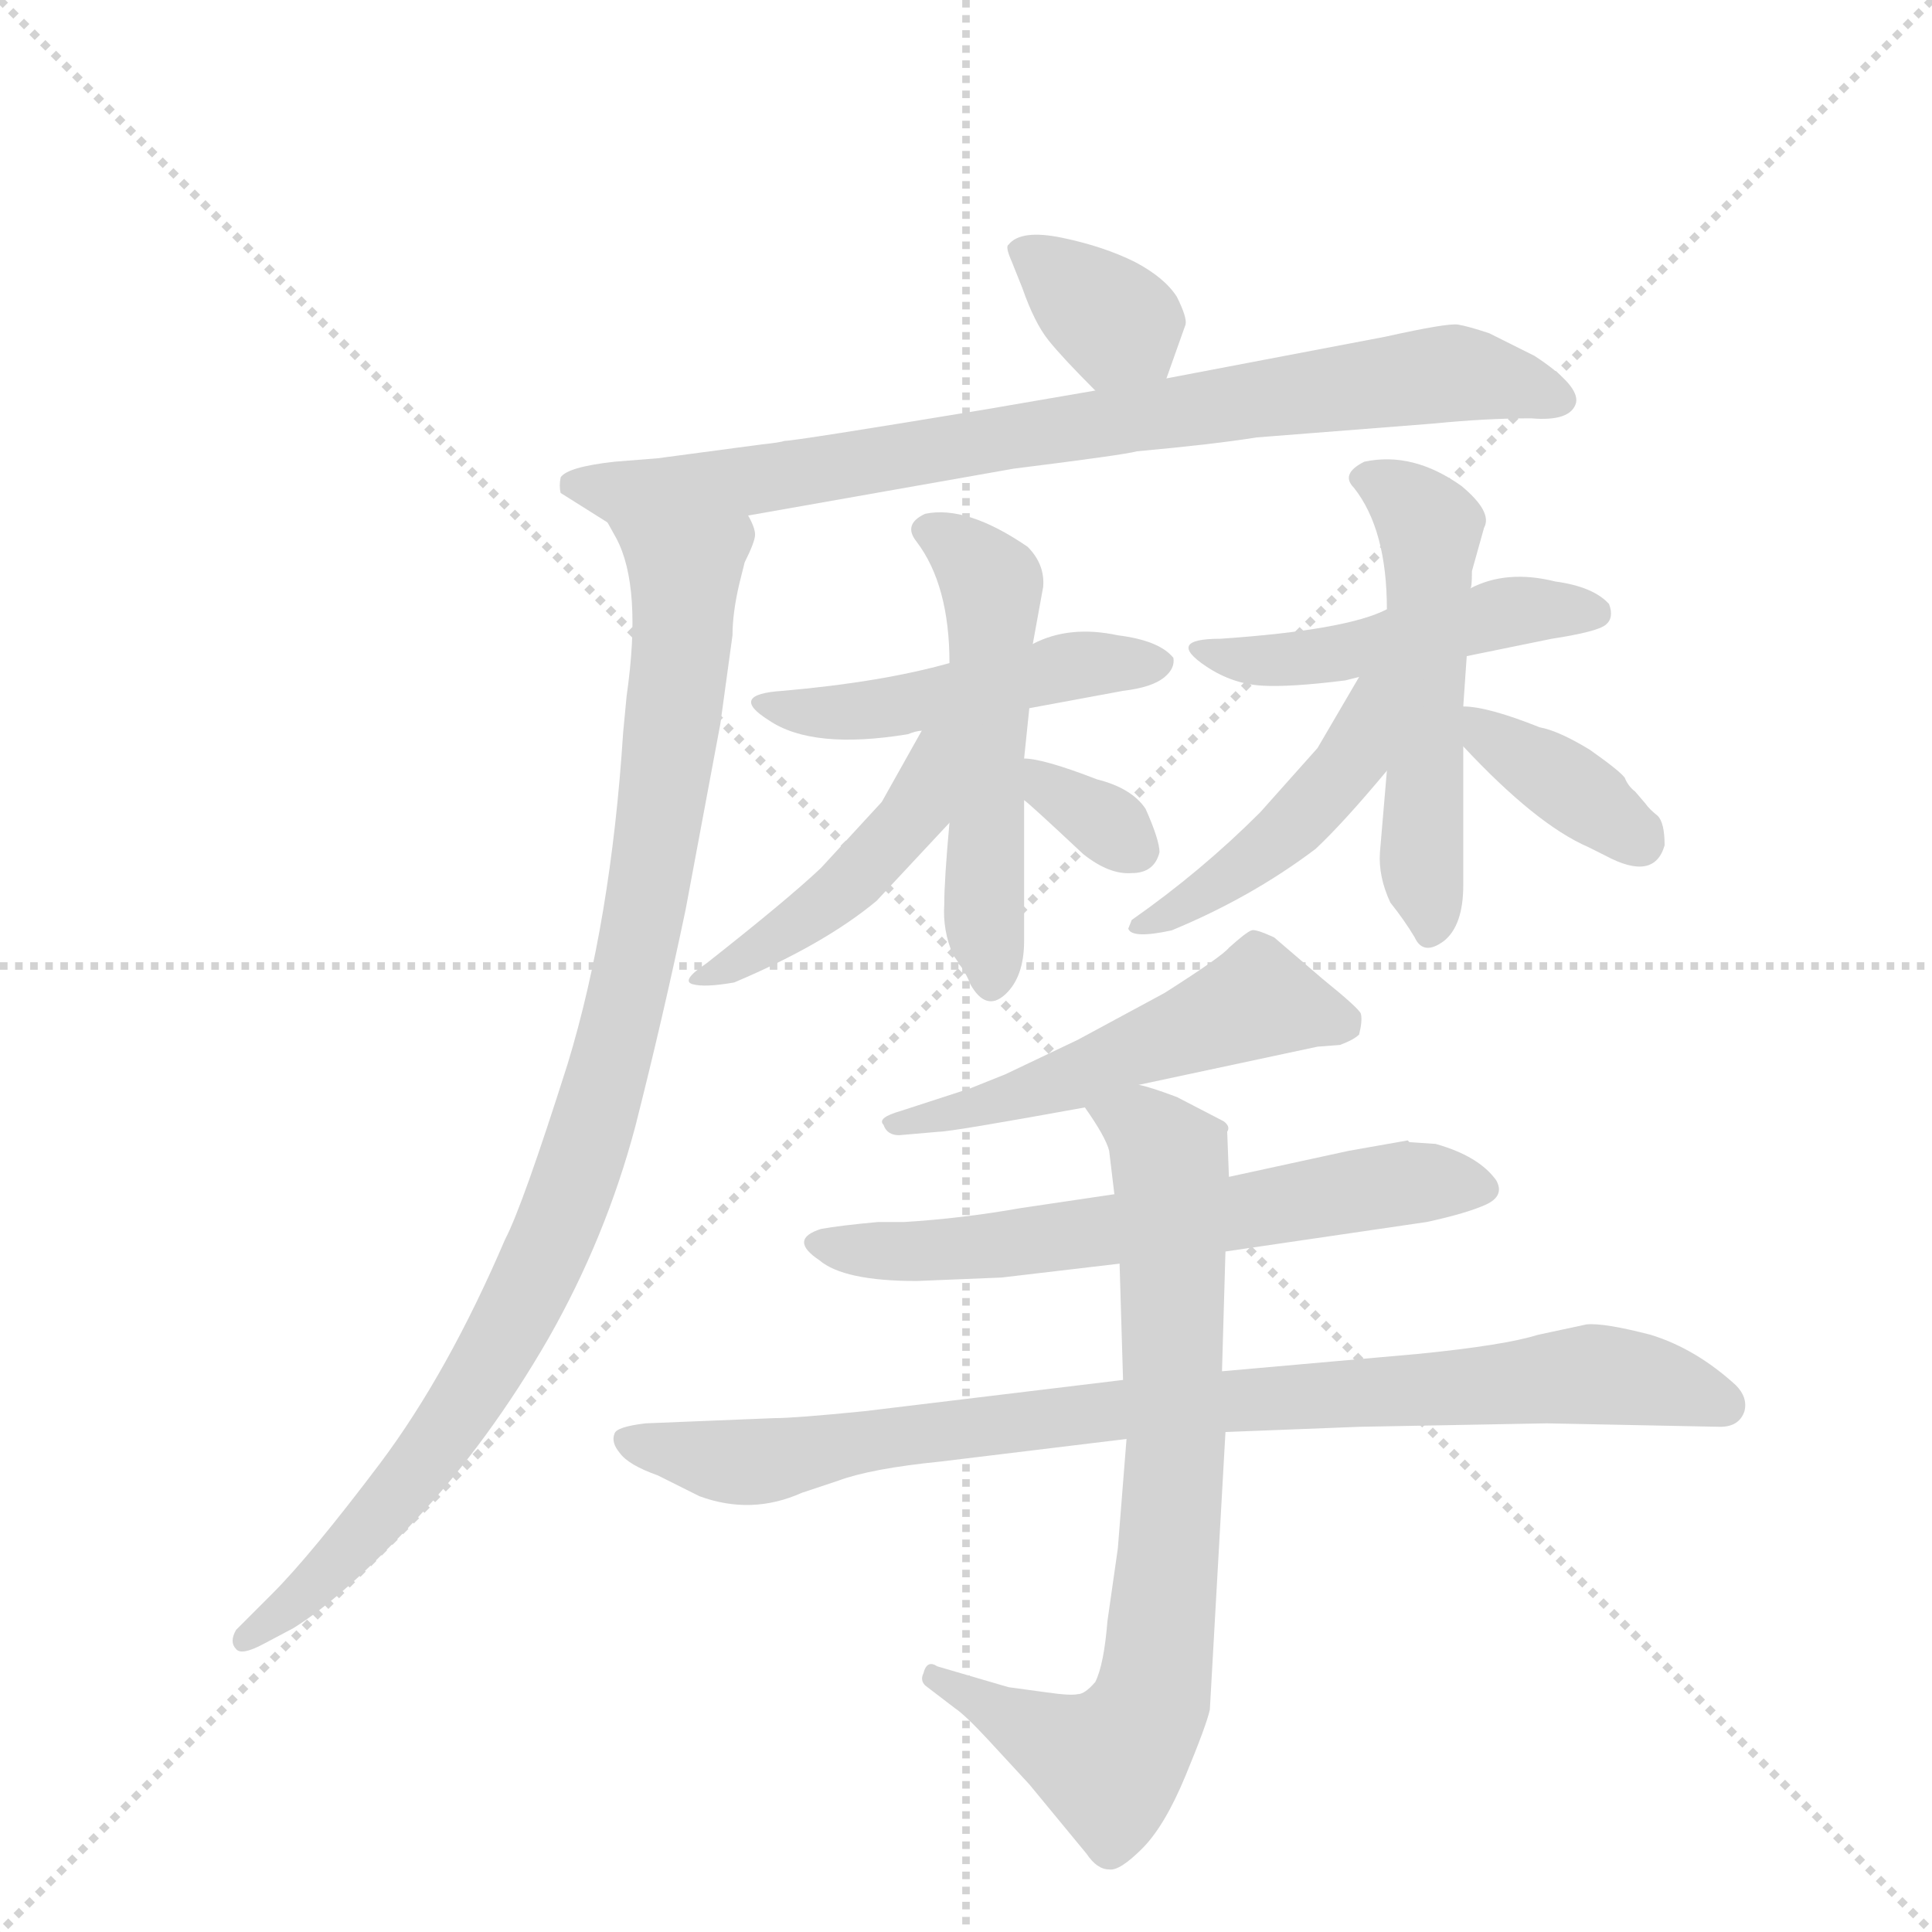 <svg version="1.1" viewBox="0 0 1024 1024" xmlns="http://www.w3.org/2000/svg">
  <g stroke="lightgray" stroke-dasharray="1,1" stroke-width="1" transform="scale(4, 4)">
    <line x1="0" y1="0" x2="256" y2="256"></line>
    <line x1="256" y1="0" x2="0" y2="256"></line>
    <line x1="128" y1="0" x2="128" y2="256"></line>
    <line x1="0" y1="128" x2="256" y2="128"></line>
  </g>
  <g transform="scale(0.92, -0.92) translate(60, -900)">
    <style type="text/css">
      
        @keyframes keyframes0 {
          from {
            stroke: blue;
            stroke-dashoffset: 354;
            stroke-width: 128;
          }
          54% {
            animation-timing-function: step-end;
            stroke: blue;
            stroke-dashoffset: 0;
            stroke-width: 128;
          }
          to {
            stroke: black;
            stroke-width: 1024;
          }
        }
        #make-me-a-hanzi-animation-0 {
          animation: keyframes0 0.538s both;
          animation-delay: 0s;
          animation-timing-function: linear;
        }
      
        @keyframes keyframes1 {
          from {
            stroke: blue;
            stroke-dashoffset: 832;
            stroke-width: 128;
          }
          73% {
            animation-timing-function: step-end;
            stroke: blue;
            stroke-dashoffset: 0;
            stroke-width: 128;
          }
          to {
            stroke: black;
            stroke-width: 1024;
          }
        }
        #make-me-a-hanzi-animation-1 {
          animation: keyframes1 0.927s both;
          animation-delay: 0.538s;
          animation-timing-function: linear;
        }
      
        @keyframes keyframes2 {
          from {
            stroke: blue;
            stroke-dashoffset: 989;
            stroke-width: 128;
          }
          76% {
            animation-timing-function: step-end;
            stroke: blue;
            stroke-dashoffset: 0;
            stroke-width: 128;
          }
          to {
            stroke: black;
            stroke-width: 1024;
          }
        }
        #make-me-a-hanzi-animation-2 {
          animation: keyframes2 1.055s both;
          animation-delay: 1.465s;
          animation-timing-function: linear;
        }
      
        @keyframes keyframes3 {
          from {
            stroke: blue;
            stroke-dashoffset: 484;
            stroke-width: 128;
          }
          61% {
            animation-timing-function: step-end;
            stroke: blue;
            stroke-dashoffset: 0;
            stroke-width: 128;
          }
          to {
            stroke: black;
            stroke-width: 1024;
          }
        }
        #make-me-a-hanzi-animation-3 {
          animation: keyframes3 0.644s both;
          animation-delay: 2.52s;
          animation-timing-function: linear;
        }
      
        @keyframes keyframes4 {
          from {
            stroke: blue;
            stroke-dashoffset: 533;
            stroke-width: 128;
          }
          63% {
            animation-timing-function: step-end;
            stroke: blue;
            stroke-dashoffset: 0;
            stroke-width: 128;
          }
          to {
            stroke: black;
            stroke-width: 1024;
          }
        }
        #make-me-a-hanzi-animation-4 {
          animation: keyframes4 0.684s both;
          animation-delay: 3.164s;
          animation-timing-function: linear;
        }
      
        @keyframes keyframes5 {
          from {
            stroke: blue;
            stroke-dashoffset: 461;
            stroke-width: 128;
          }
          60% {
            animation-timing-function: step-end;
            stroke: blue;
            stroke-dashoffset: 0;
            stroke-width: 128;
          }
          to {
            stroke: black;
            stroke-width: 1024;
          }
        }
        #make-me-a-hanzi-animation-5 {
          animation: keyframes5 0.625s both;
          animation-delay: 3.848s;
          animation-timing-function: linear;
        }
      
        @keyframes keyframes6 {
          from {
            stroke: blue;
            stroke-dashoffset: 332;
            stroke-width: 128;
          }
          52% {
            animation-timing-function: step-end;
            stroke: blue;
            stroke-dashoffset: 0;
            stroke-width: 128;
          }
          to {
            stroke: black;
            stroke-width: 1024;
          }
        }
        #make-me-a-hanzi-animation-6 {
          animation: keyframes6 0.52s both;
          animation-delay: 4.473s;
          animation-timing-function: linear;
        }
      
        @keyframes keyframes7 {
          from {
            stroke: blue;
            stroke-dashoffset: 483;
            stroke-width: 128;
          }
          61% {
            animation-timing-function: step-end;
            stroke: blue;
            stroke-dashoffset: 0;
            stroke-width: 128;
          }
          to {
            stroke: black;
            stroke-width: 1024;
          }
        }
        #make-me-a-hanzi-animation-7 {
          animation: keyframes7 0.643s both;
          animation-delay: 4.993s;
          animation-timing-function: linear;
        }
      
        @keyframes keyframes8 {
          from {
            stroke: blue;
            stroke-dashoffset: 537;
            stroke-width: 128;
          }
          64% {
            animation-timing-function: step-end;
            stroke: blue;
            stroke-dashoffset: 0;
            stroke-width: 128;
          }
          to {
            stroke: black;
            stroke-width: 1024;
          }
        }
        #make-me-a-hanzi-animation-8 {
          animation: keyframes8 0.687s both;
          animation-delay: 5.636s;
          animation-timing-function: linear;
        }
      
        @keyframes keyframes9 {
          from {
            stroke: blue;
            stroke-dashoffset: 464;
            stroke-width: 128;
          }
          60% {
            animation-timing-function: step-end;
            stroke: blue;
            stroke-dashoffset: 0;
            stroke-width: 128;
          }
          to {
            stroke: black;
            stroke-width: 1024;
          }
        }
        #make-me-a-hanzi-animation-9 {
          animation: keyframes9 0.628s both;
          animation-delay: 6.323s;
          animation-timing-function: linear;
        }
      
        @keyframes keyframes10 {
          from {
            stroke: blue;
            stroke-dashoffset: 377;
            stroke-width: 128;
          }
          55% {
            animation-timing-function: step-end;
            stroke: blue;
            stroke-dashoffset: 0;
            stroke-width: 128;
          }
          to {
            stroke: black;
            stroke-width: 1024;
          }
        }
        #make-me-a-hanzi-animation-10 {
          animation: keyframes10 0.557s both;
          animation-delay: 6.951s;
          animation-timing-function: linear;
        }
      
        @keyframes keyframes11 {
          from {
            stroke: blue;
            stroke-dashoffset: 526;
            stroke-width: 128;
          }
          63% {
            animation-timing-function: step-end;
            stroke: blue;
            stroke-dashoffset: 0;
            stroke-width: 128;
          }
          to {
            stroke: black;
            stroke-width: 1024;
          }
        }
        #make-me-a-hanzi-animation-11 {
          animation: keyframes11 0.678s both;
          animation-delay: 7.507s;
          animation-timing-function: linear;
        }
      
        @keyframes keyframes12 {
          from {
            stroke: blue;
            stroke-dashoffset: 637;
            stroke-width: 128;
          }
          67% {
            animation-timing-function: step-end;
            stroke: blue;
            stroke-dashoffset: 0;
            stroke-width: 128;
          }
          to {
            stroke: black;
            stroke-width: 1024;
          }
        }
        #make-me-a-hanzi-animation-12 {
          animation: keyframes12 0.768s both;
          animation-delay: 8.186s;
          animation-timing-function: linear;
        }
      
        @keyframes keyframes13 {
          from {
            stroke: blue;
            stroke-dashoffset: 894;
            stroke-width: 128;
          }
          74% {
            animation-timing-function: step-end;
            stroke: blue;
            stroke-dashoffset: 0;
            stroke-width: 128;
          }
          to {
            stroke: black;
            stroke-width: 1024;
          }
        }
        #make-me-a-hanzi-animation-13 {
          animation: keyframes13 0.978s both;
          animation-delay: 8.954s;
          animation-timing-function: linear;
        }
      
        @keyframes keyframes14 {
          from {
            stroke: blue;
            stroke-dashoffset: 774;
            stroke-width: 128;
          }
          72% {
            animation-timing-function: step-end;
            stroke: blue;
            stroke-dashoffset: 0;
            stroke-width: 128;
          }
          to {
            stroke: black;
            stroke-width: 1024;
          }
        }
        #make-me-a-hanzi-animation-14 {
          animation: keyframes14 0.88s both;
          animation-delay: 9.931s;
          animation-timing-function: linear;
        }
      
    </style>
    
      <path d="M 612 682 L 623 713 Q 624 717 618 729 Q 611 740 594 749 Q 576 758 552 763 Q 528 768 521 759 Q 519 758 523 749 L 529 734 Q 536 714 544 704 Q 552 694 571 675 C 592 654 602 654 612 682 Z" fill="lightgray"></path>
    
      <path d="M 379 644 L 319 636 L 294 634 Q 267 631 263 625 Q 262 620 263 616 L 290 599 C 303 591 341 598 371 603 L 524 630 Q 588 638 595 640 Q 639 644 664 648 L 766 656 Q 796 659 822 659 Q 845 657 848 668 Q 850 678 824 695 L 798 708 Q 786 712 780 713 Q 774 714 738 706 L 612 682 L 571 675 L 507 664 Q 398 646 392 646 Q 389 645 379 644 Z" fill="lightgray"></path>
    
      <path d="M 290 599 L 295 590 Q 310 562 301 499 L 299 478 Q 292 369 267 287 Q 241 205 231 186 Q 198 109 159 57 Q 119 4 97 -18 L 76 -39 Q 72 -46 76 -50 Q 79 -54 92 -47 L 109 -38 Q 138 -20 180 25 Q 222 70 256 129 Q 289 187 306 251 Q 322 314 335 376 L 355 483 L 362 534 Q 362 547 366 564 L 369 576 Q 375 588 375 592 Q 375 596 371 603 C 370 633 277 626 290 599 Z" fill="lightgray"></path>
    
      <path d="M 487 518 Q 448 507 391 502 Q 359 500 383 485 Q 408 468 463 477 Q 468 479 471 479 L 533 492 L 587 502 Q 604 504 611 510 Q 617 515 616 521 Q 608 531 584 534 Q 556 540 535 529 L 487 518 Z" fill="lightgray"></path>
    
      <path d="M 535 529 L 541 562 Q 542 575 532 585 Q 497 609 473 604 Q 460 598 468 588 Q 487 563 487 518 L 487 426 Q 484 393 484 379 Q 483 364 489 350 Q 497 339 499 333 Q 508 317 519 327 Q 530 337 530 358 L 530 439 L 530 463 L 533 492 L 535 529 Z" fill="lightgray"></path>
    
      <path d="M 471 479 L 448 438 L 413 400 Q 394 382 347 345 Q 332 335 339 333 Q 346 331 363 334 Q 415 356 445 381 L 487 426 C 541 484 486 505 471 479 Z" fill="lightgray"></path>
    
      <path d="M 530 439 Q 532 438 564 408 Q 579 396 592 397 Q 605 397 608 409 Q 608 416 600 434 Q 592 446 572 451 Q 541 463 530 463 C 500 465 507 458 530 439 Z" fill="lightgray"></path>
    
      <path d="M 715 508 L 723 510 L 785 522 L 834 532 Q 860 536 865 540 Q 870 544 867 552 Q 858 562 836 565 Q 808 572 787 561 L 739 549 Q 716 537 643 532 Q 611 532 635 516 Q 650 506 667 505 Q 683 504 715 508 Z" fill="lightgray"></path>
    
      <path d="M 739 456 L 735 409 Q 734 395 741 380 Q 749 370 755 360 Q 760 349 772 358 Q 783 367 783 390 L 783 470 L 783 493 L 785 522 L 787 561 Q 788 561 788 571 L 795 596 Q 800 605 782 620 Q 754 640 726 634 Q 712 627 720 619 Q 739 595 739 549 L 739 456 Z" fill="lightgray"></path>
    
      <path d="M 723 510 L 699 469 L 666 432 Q 632 398 592 370 L 590 365 Q 592 359 615 364 Q 661 383 698 411 Q 714 426 739 456 C 790 517 738 536 723 510 Z" fill="lightgray"></path>
    
      <path d="M 783 470 Q 825 425 855 412 L 865 407 Q 893 392 899 413 Q 899 426 895 430 Q 890 434 888 437 L 882 444 Q 878 447 876 452 Q 873 456 856 468 Q 838 479 827 481 Q 797 493 783 493 C 760 494 762 492 783 470 Z" fill="lightgray"></path>
    
      <path d="M 596 275 L 699 297 L 712 298 Q 720 301 723 304 Q 725 312 724 316 Q 723 319 702 336 L 674 360 Q 663 365 661 364 Q 658 363 648 354 Q 644 349 611 328 L 561 301 L 519 281 L 499 273 L 459 260 Q 445 256 449 252 Q 451 246 458 246 L 481 248 Q 488 248 565 262 L 596 275 Z" fill="lightgray"></path>
    
      <path d="M 517 164 L 585 172 L 646 179 L 762 196 Q 785 201 796 206 Q 807 211 802 220 Q 792 234 767 241 L 752 242 L 751 243 L 717 237 L 648 222 L 582 212 L 528 204 Q 494 198 461 196 L 446 196 Q 424 194 413 192 Q 394 186 412 174 Q 426 162 468 162 L 517 164 Z" fill="lightgray"></path>
    
      <path d="M 587 105 L 438 87 Q 398 83 386 83 L 312 80 Q 295 78 294 74 Q 292 69 297 63 Q 302 56 319 50 L 343 38 Q 373 27 402 40 L 423 47 Q 442 54 482 58 L 589 71 L 646 75 L 723 78 L 831 80 L 931 78 Q 942 78 945 87 Q 947 95 940 102 Q 917 123 891 131 Q 864 138 854 137 L 826 131 Q 807 125 757 120 L 644 110 L 587 105 Z" fill="lightgray"></path>
    
      <path d="M 585 172 L 587 105 L 589 71 L 584 8 L 578 -34 Q 576 -59 571 -69 Q 565 -76 561 -76 Q 557 -77 543 -75 L 521 -72 L 480 -60 Q 474 -56 472 -64 Q 470 -68 473 -71 L 490 -84 Q 496 -88 509 -102 L 533 -128 L 566 -168 Q 572 -177 579 -177 Q 585 -178 598 -165 Q 611 -152 623 -123 Q 635 -94 637 -85 L 646 75 L 644 110 L 646 179 L 648 222 L 647 248 Q 649 251 645 254 L 618 268 Q 602 274 596 275 C 567 284 549 287 565 262 Q 577 245 579 237 L 582 212 L 585 172 Z" fill="lightgray"></path>
    
    
      <clipPath id="make-me-a-hanzi-clip-0">
        <path d="M 612 682 L 623 713 Q 624 717 618 729 Q 611 740 594 749 Q 576 758 552 763 Q 528 768 521 759 Q 519 758 523 749 L 529 734 Q 536 714 544 704 Q 552 694 571 675 C 592 654 602 654 612 682 Z"></path>
      </clipPath>
      <path clip-path="url(#make-me-a-hanzi-clip-0)" d="M 530 756 L 592 707 L 603 691" fill="none" id="make-me-a-hanzi-animation-0" stroke-dasharray="226 452" stroke-linecap="round"></path>
    
      <clipPath id="make-me-a-hanzi-clip-1">
        <path d="M 379 644 L 319 636 L 294 634 Q 267 631 263 625 Q 262 620 263 616 L 290 599 C 303 591 341 598 371 603 L 524 630 Q 588 638 595 640 Q 639 644 664 648 L 766 656 Q 796 659 822 659 Q 845 657 848 668 Q 850 678 824 695 L 798 708 Q 786 712 780 713 Q 774 714 738 706 L 612 682 L 571 675 L 507 664 Q 398 646 392 646 Q 389 645 379 644 Z"></path>
      </clipPath>
      <path clip-path="url(#make-me-a-hanzi-clip-1)" d="M 270 621 L 296 616 L 350 620 L 754 683 L 794 683 L 839 670" fill="none" id="make-me-a-hanzi-animation-1" stroke-dasharray="704 1408" stroke-linecap="round"></path>
    
      <clipPath id="make-me-a-hanzi-clip-2">
        <path d="M 290 599 L 295 590 Q 310 562 301 499 L 299 478 Q 292 369 267 287 Q 241 205 231 186 Q 198 109 159 57 Q 119 4 97 -18 L 76 -39 Q 72 -46 76 -50 Q 79 -54 92 -47 L 109 -38 Q 138 -20 180 25 Q 222 70 256 129 Q 289 187 306 251 Q 322 314 335 376 L 355 483 L 362 534 Q 362 547 366 564 L 369 576 Q 375 588 375 592 Q 375 596 371 603 C 370 633 277 626 290 599 Z"></path>
      </clipPath>
      <path clip-path="url(#make-me-a-hanzi-clip-2)" d="M 297 597 L 334 569 L 334 543 L 303 333 L 277 237 L 240 147 L 195 74 L 149 15 L 80 -44" fill="none" id="make-me-a-hanzi-animation-2" stroke-dasharray="861 1722" stroke-linecap="round"></path>
    
      <clipPath id="make-me-a-hanzi-clip-3">
        <path d="M 487 518 Q 448 507 391 502 Q 359 500 383 485 Q 408 468 463 477 Q 468 479 471 479 L 533 492 L 587 502 Q 604 504 611 510 Q 617 515 616 521 Q 608 531 584 534 Q 556 540 535 529 L 487 518 Z"></path>
      </clipPath>
      <path clip-path="url(#make-me-a-hanzi-clip-3)" d="M 383 495 L 437 490 L 555 516 L 608 518" fill="none" id="make-me-a-hanzi-animation-3" stroke-dasharray="356 712" stroke-linecap="round"></path>
    
      <clipPath id="make-me-a-hanzi-clip-4">
        <path d="M 535 529 L 541 562 Q 542 575 532 585 Q 497 609 473 604 Q 460 598 468 588 Q 487 563 487 518 L 487 426 Q 484 393 484 379 Q 483 364 489 350 Q 497 339 499 333 Q 508 317 519 327 Q 530 337 530 358 L 530 439 L 530 463 L 533 492 L 535 529 Z"></path>
      </clipPath>
      <path clip-path="url(#make-me-a-hanzi-clip-4)" d="M 474 595 L 489 587 L 511 562 L 511 335" fill="none" id="make-me-a-hanzi-animation-4" stroke-dasharray="405 810" stroke-linecap="round"></path>
    
      <clipPath id="make-me-a-hanzi-clip-5">
        <path d="M 471 479 L 448 438 L 413 400 Q 394 382 347 345 Q 332 335 339 333 Q 346 331 363 334 Q 415 356 445 381 L 487 426 C 541 484 486 505 471 479 Z"></path>
      </clipPath>
      <path clip-path="url(#make-me-a-hanzi-clip-5)" d="M 484 475 L 475 468 L 468 433 L 429 391 L 383 355 L 344 338" fill="none" id="make-me-a-hanzi-animation-5" stroke-dasharray="333 666" stroke-linecap="round"></path>
    
      <clipPath id="make-me-a-hanzi-clip-6">
        <path d="M 530 439 Q 532 438 564 408 Q 579 396 592 397 Q 605 397 608 409 Q 608 416 600 434 Q 592 446 572 451 Q 541 463 530 463 C 500 465 507 458 530 439 Z"></path>
      </clipPath>
      <path clip-path="url(#make-me-a-hanzi-clip-6)" d="M 534 457 L 594 411" fill="none" id="make-me-a-hanzi-animation-6" stroke-dasharray="204 408" stroke-linecap="round"></path>
    
      <clipPath id="make-me-a-hanzi-clip-7">
        <path d="M 715 508 L 723 510 L 785 522 L 834 532 Q 860 536 865 540 Q 870 544 867 552 Q 858 562 836 565 Q 808 572 787 561 L 739 549 Q 716 537 643 532 Q 611 532 635 516 Q 650 506 667 505 Q 683 504 715 508 Z"></path>
      </clipPath>
      <path clip-path="url(#make-me-a-hanzi-clip-7)" d="M 635 526 L 681 520 L 816 549 L 858 547" fill="none" id="make-me-a-hanzi-animation-7" stroke-dasharray="355 710" stroke-linecap="round"></path>
    
      <clipPath id="make-me-a-hanzi-clip-8">
        <path d="M 739 456 L 735 409 Q 734 395 741 380 Q 749 370 755 360 Q 760 349 772 358 Q 783 367 783 390 L 783 470 L 783 493 L 785 522 L 787 561 Q 788 561 788 571 L 795 596 Q 800 605 782 620 Q 754 640 726 634 Q 712 627 720 619 Q 739 595 739 549 L 739 456 Z"></path>
      </clipPath>
      <path clip-path="url(#make-me-a-hanzi-clip-8)" d="M 726 625 L 745 616 L 763 596 L 759 404 L 764 363" fill="none" id="make-me-a-hanzi-animation-8" stroke-dasharray="409 818" stroke-linecap="round"></path>
    
      <clipPath id="make-me-a-hanzi-clip-9">
        <path d="M 723 510 L 699 469 L 666 432 Q 632 398 592 370 L 590 365 Q 592 359 615 364 Q 661 383 698 411 Q 714 426 739 456 C 790 517 738 536 723 510 Z"></path>
      </clipPath>
      <path clip-path="url(#make-me-a-hanzi-clip-9)" d="M 736 506 L 727 499 L 719 461 L 698 437 L 633 384 L 595 366" fill="none" id="make-me-a-hanzi-animation-9" stroke-dasharray="336 672" stroke-linecap="round"></path>
    
      <clipPath id="make-me-a-hanzi-clip-10">
        <path d="M 783 470 Q 825 425 855 412 L 865 407 Q 893 392 899 413 Q 899 426 895 430 Q 890 434 888 437 L 882 444 Q 878 447 876 452 Q 873 456 856 468 Q 838 479 827 481 Q 797 493 783 493 C 760 494 762 492 783 470 Z"></path>
      </clipPath>
      <path clip-path="url(#make-me-a-hanzi-clip-10)" d="M 788 487 L 800 473 L 885 415" fill="none" id="make-me-a-hanzi-animation-10" stroke-dasharray="249 498" stroke-linecap="round"></path>
    
      <clipPath id="make-me-a-hanzi-clip-11">
        <path d="M 596 275 L 699 297 L 712 298 Q 720 301 723 304 Q 725 312 724 316 Q 723 319 702 336 L 674 360 Q 663 365 661 364 Q 658 363 648 354 Q 644 349 611 328 L 561 301 L 519 281 L 499 273 L 459 260 Q 445 256 449 252 Q 451 246 458 246 L 481 248 Q 488 248 565 262 L 596 275 Z"></path>
      </clipPath>
      <path clip-path="url(#make-me-a-hanzi-clip-11)" d="M 712 311 L 665 324 L 529 268 L 456 253" fill="none" id="make-me-a-hanzi-animation-11" stroke-dasharray="398 796" stroke-linecap="round"></path>
    
      <clipPath id="make-me-a-hanzi-clip-12">
        <path d="M 517 164 L 585 172 L 646 179 L 762 196 Q 785 201 796 206 Q 807 211 802 220 Q 792 234 767 241 L 752 242 L 751 243 L 717 237 L 648 222 L 582 212 L 528 204 Q 494 198 461 196 L 446 196 Q 424 194 413 192 Q 394 186 412 174 Q 426 162 468 162 L 517 164 Z"></path>
      </clipPath>
      <path clip-path="url(#make-me-a-hanzi-clip-12)" d="M 412 183 L 459 178 L 522 183 L 748 218 L 790 217" fill="none" id="make-me-a-hanzi-animation-12" stroke-dasharray="509 1018" stroke-linecap="round"></path>
    
      <clipPath id="make-me-a-hanzi-clip-13">
        <path d="M 587 105 L 438 87 Q 398 83 386 83 L 312 80 Q 295 78 294 74 Q 292 69 297 63 Q 302 56 319 50 L 343 38 Q 373 27 402 40 L 423 47 Q 442 54 482 58 L 589 71 L 646 75 L 723 78 L 831 80 L 931 78 Q 942 78 945 87 Q 947 95 940 102 Q 917 123 891 131 Q 864 138 854 137 L 826 131 Q 807 125 757 120 L 644 110 L 587 105 Z"></path>
      </clipPath>
      <path clip-path="url(#make-me-a-hanzi-clip-13)" d="M 301 70 L 377 58 L 522 81 L 853 108 L 889 105 L 933 91" fill="none" id="make-me-a-hanzi-animation-13" stroke-dasharray="766 1532" stroke-linecap="round"></path>
    
      <clipPath id="make-me-a-hanzi-clip-14">
        <path d="M 585 172 L 587 105 L 589 71 L 584 8 L 578 -34 Q 576 -59 571 -69 Q 565 -76 561 -76 Q 557 -77 543 -75 L 521 -72 L 480 -60 Q 474 -56 472 -64 Q 470 -68 473 -71 L 490 -84 Q 496 -88 509 -102 L 533 -128 L 566 -168 Q 572 -177 579 -177 Q 585 -178 598 -165 Q 611 -152 623 -123 Q 635 -94 637 -85 L 646 75 L 644 110 L 646 179 L 648 222 L 647 248 Q 649 251 645 254 L 618 268 Q 602 274 596 275 C 567 284 549 287 565 262 Q 577 245 579 237 L 582 212 L 585 172 Z"></path>
      </clipPath>
      <path clip-path="url(#make-me-a-hanzi-clip-14)" d="M 573 257 L 597 251 L 614 232 L 618 69 L 603 -79 L 578 -116 L 478 -67" fill="none" id="make-me-a-hanzi-animation-14" stroke-dasharray="646 1292" stroke-linecap="round"></path>
    
  </g>
</svg>